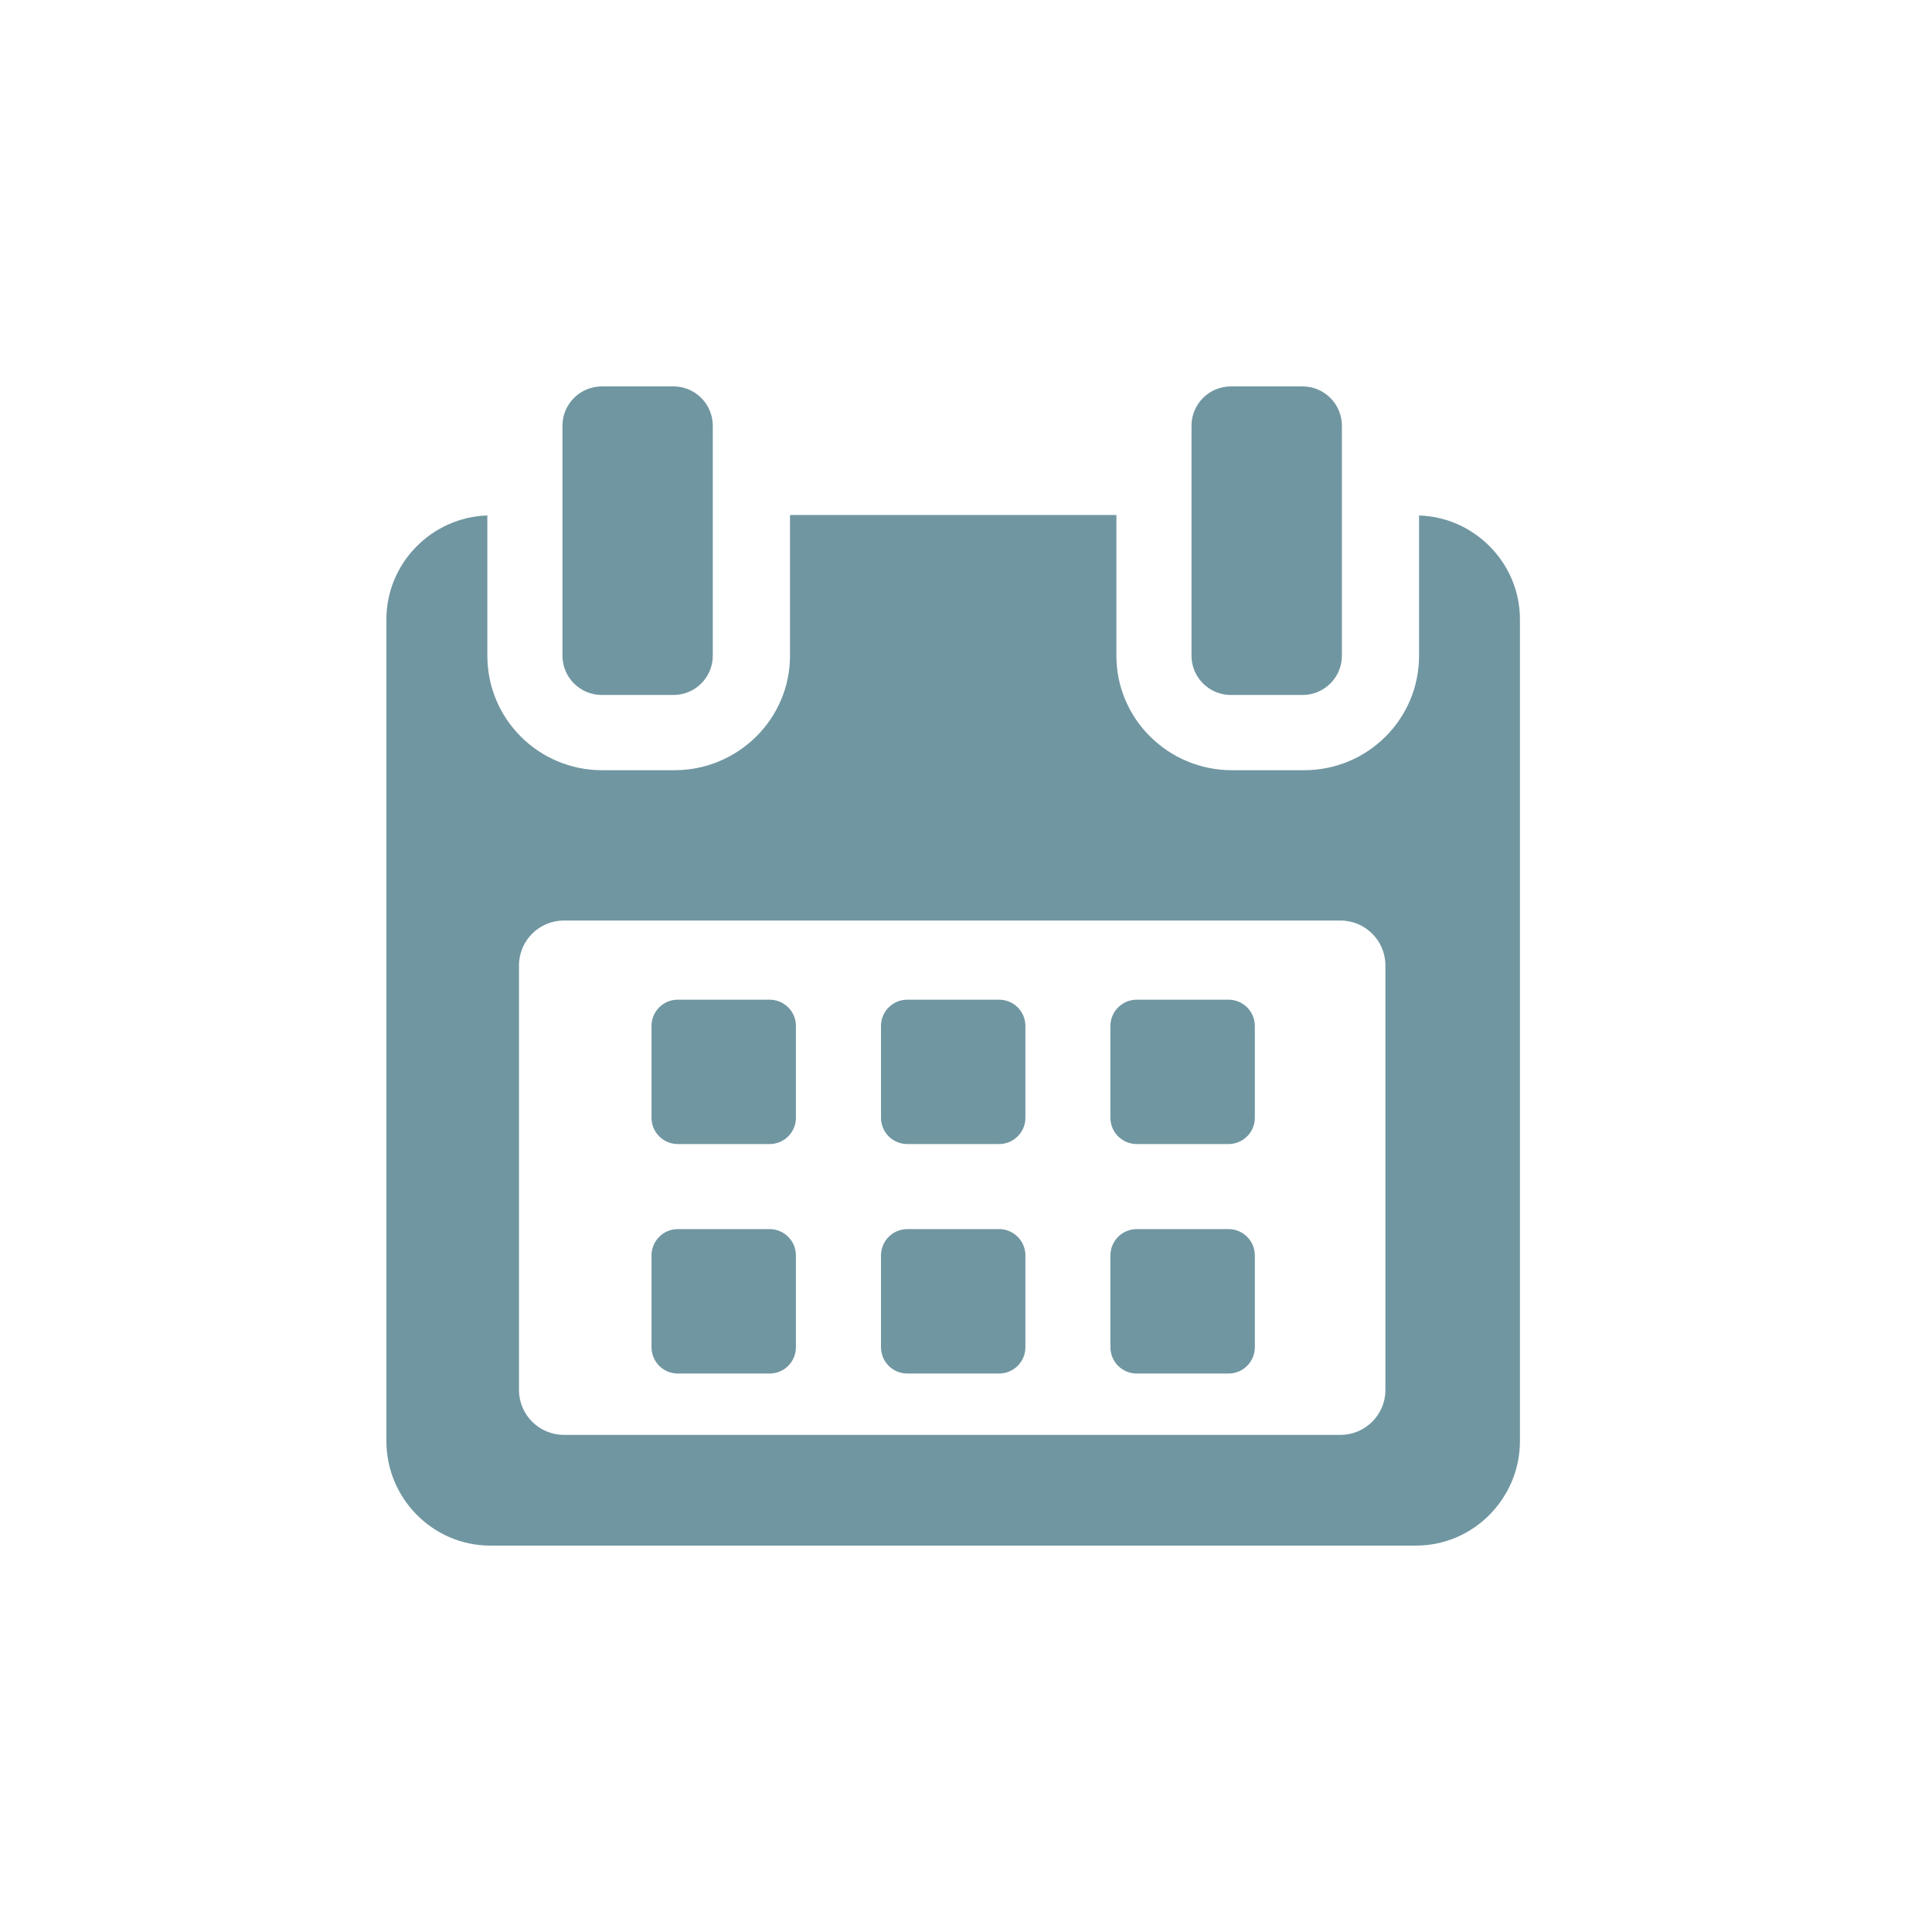 <svg width="32" height="32" viewBox="0 0 32 32" fill="none" xmlns="http://www.w3.org/2000/svg">
<path fill-rule="evenodd" clip-rule="evenodd" d="M9.968 11.511H11.154C11.514 11.511 11.806 11.22 11.806 10.86V7.052C11.806 6.692 11.514 6.4 11.154 6.4H9.968C9.608 6.4 9.316 6.692 9.316 7.052V10.86C9.316 11.22 9.608 11.511 9.968 11.511ZM23.504 10.861V8.538C24.421 8.566 25.175 9.325 25.175 10.258V23.869C25.175 24.818 24.403 25.6 23.454 25.6H8.121C7.171 25.6 6.4 24.82 6.4 23.869V10.258C6.4 9.325 7.154 8.566 8.072 8.538V10.861C8.072 11.911 8.923 12.757 9.973 12.757H11.172C12.222 12.757 13.085 11.911 13.085 10.861V8.53H18.491V10.861C18.491 11.911 19.353 12.757 20.403 12.757H21.602C22.652 12.757 23.504 11.911 23.504 10.861ZM22.203 23.766C22.613 23.766 22.947 23.432 22.947 23.022L22.947 15.991C22.947 15.58 22.613 15.247 22.203 15.247H9.34C8.929 15.247 8.596 15.58 8.596 15.991V23.022C8.596 23.432 8.929 23.766 9.34 23.766H22.203ZM13.183 16.993C13.183 16.753 12.988 16.558 12.747 16.558H11.226C10.986 16.558 10.791 16.753 10.791 16.993V18.514C10.791 18.754 10.986 18.949 11.226 18.949H12.747C12.988 18.949 13.183 18.754 13.183 18.514V16.993ZM16.984 16.993C16.984 16.753 16.789 16.558 16.548 16.558H15.027C14.787 16.558 14.592 16.753 14.592 16.993V18.514C14.592 18.754 14.787 18.949 15.027 18.949H16.548C16.789 18.949 16.984 18.754 16.984 18.514V16.993ZM20.348 16.558C20.589 16.558 20.784 16.753 20.784 16.993V18.514C20.784 18.754 20.589 18.949 20.348 18.949H18.828C18.587 18.949 18.392 18.754 18.392 18.514V16.993C18.392 16.753 18.587 16.558 18.828 16.558H20.348ZM13.183 20.794C13.183 20.553 12.988 20.358 12.747 20.358H11.226C10.986 20.358 10.791 20.553 10.791 20.794V22.314C10.791 22.555 10.986 22.75 11.226 22.75H12.747C12.988 22.75 13.183 22.555 13.183 22.314V20.794ZM16.548 20.358C16.789 20.358 16.984 20.553 16.984 20.794V22.314C16.984 22.555 16.789 22.75 16.548 22.75H15.027C14.787 22.75 14.592 22.555 14.592 22.314V20.794C14.592 20.553 14.787 20.358 15.027 20.358H16.548ZM20.784 20.794C20.784 20.553 20.589 20.358 20.349 20.358H18.828C18.587 20.358 18.392 20.553 18.392 20.794V22.314C18.392 22.555 18.587 22.75 18.828 22.75H20.349C20.589 22.75 20.784 22.555 20.784 22.314V20.794ZM21.574 11.511H20.388C20.027 11.511 19.735 11.22 19.735 10.86V7.052C19.735 6.692 20.027 6.4 20.388 6.4H21.574C21.934 6.4 22.226 6.692 22.226 7.052V10.86C22.226 11.22 21.934 11.511 21.574 11.511Z" fill="#7096A1"/>
</svg>
